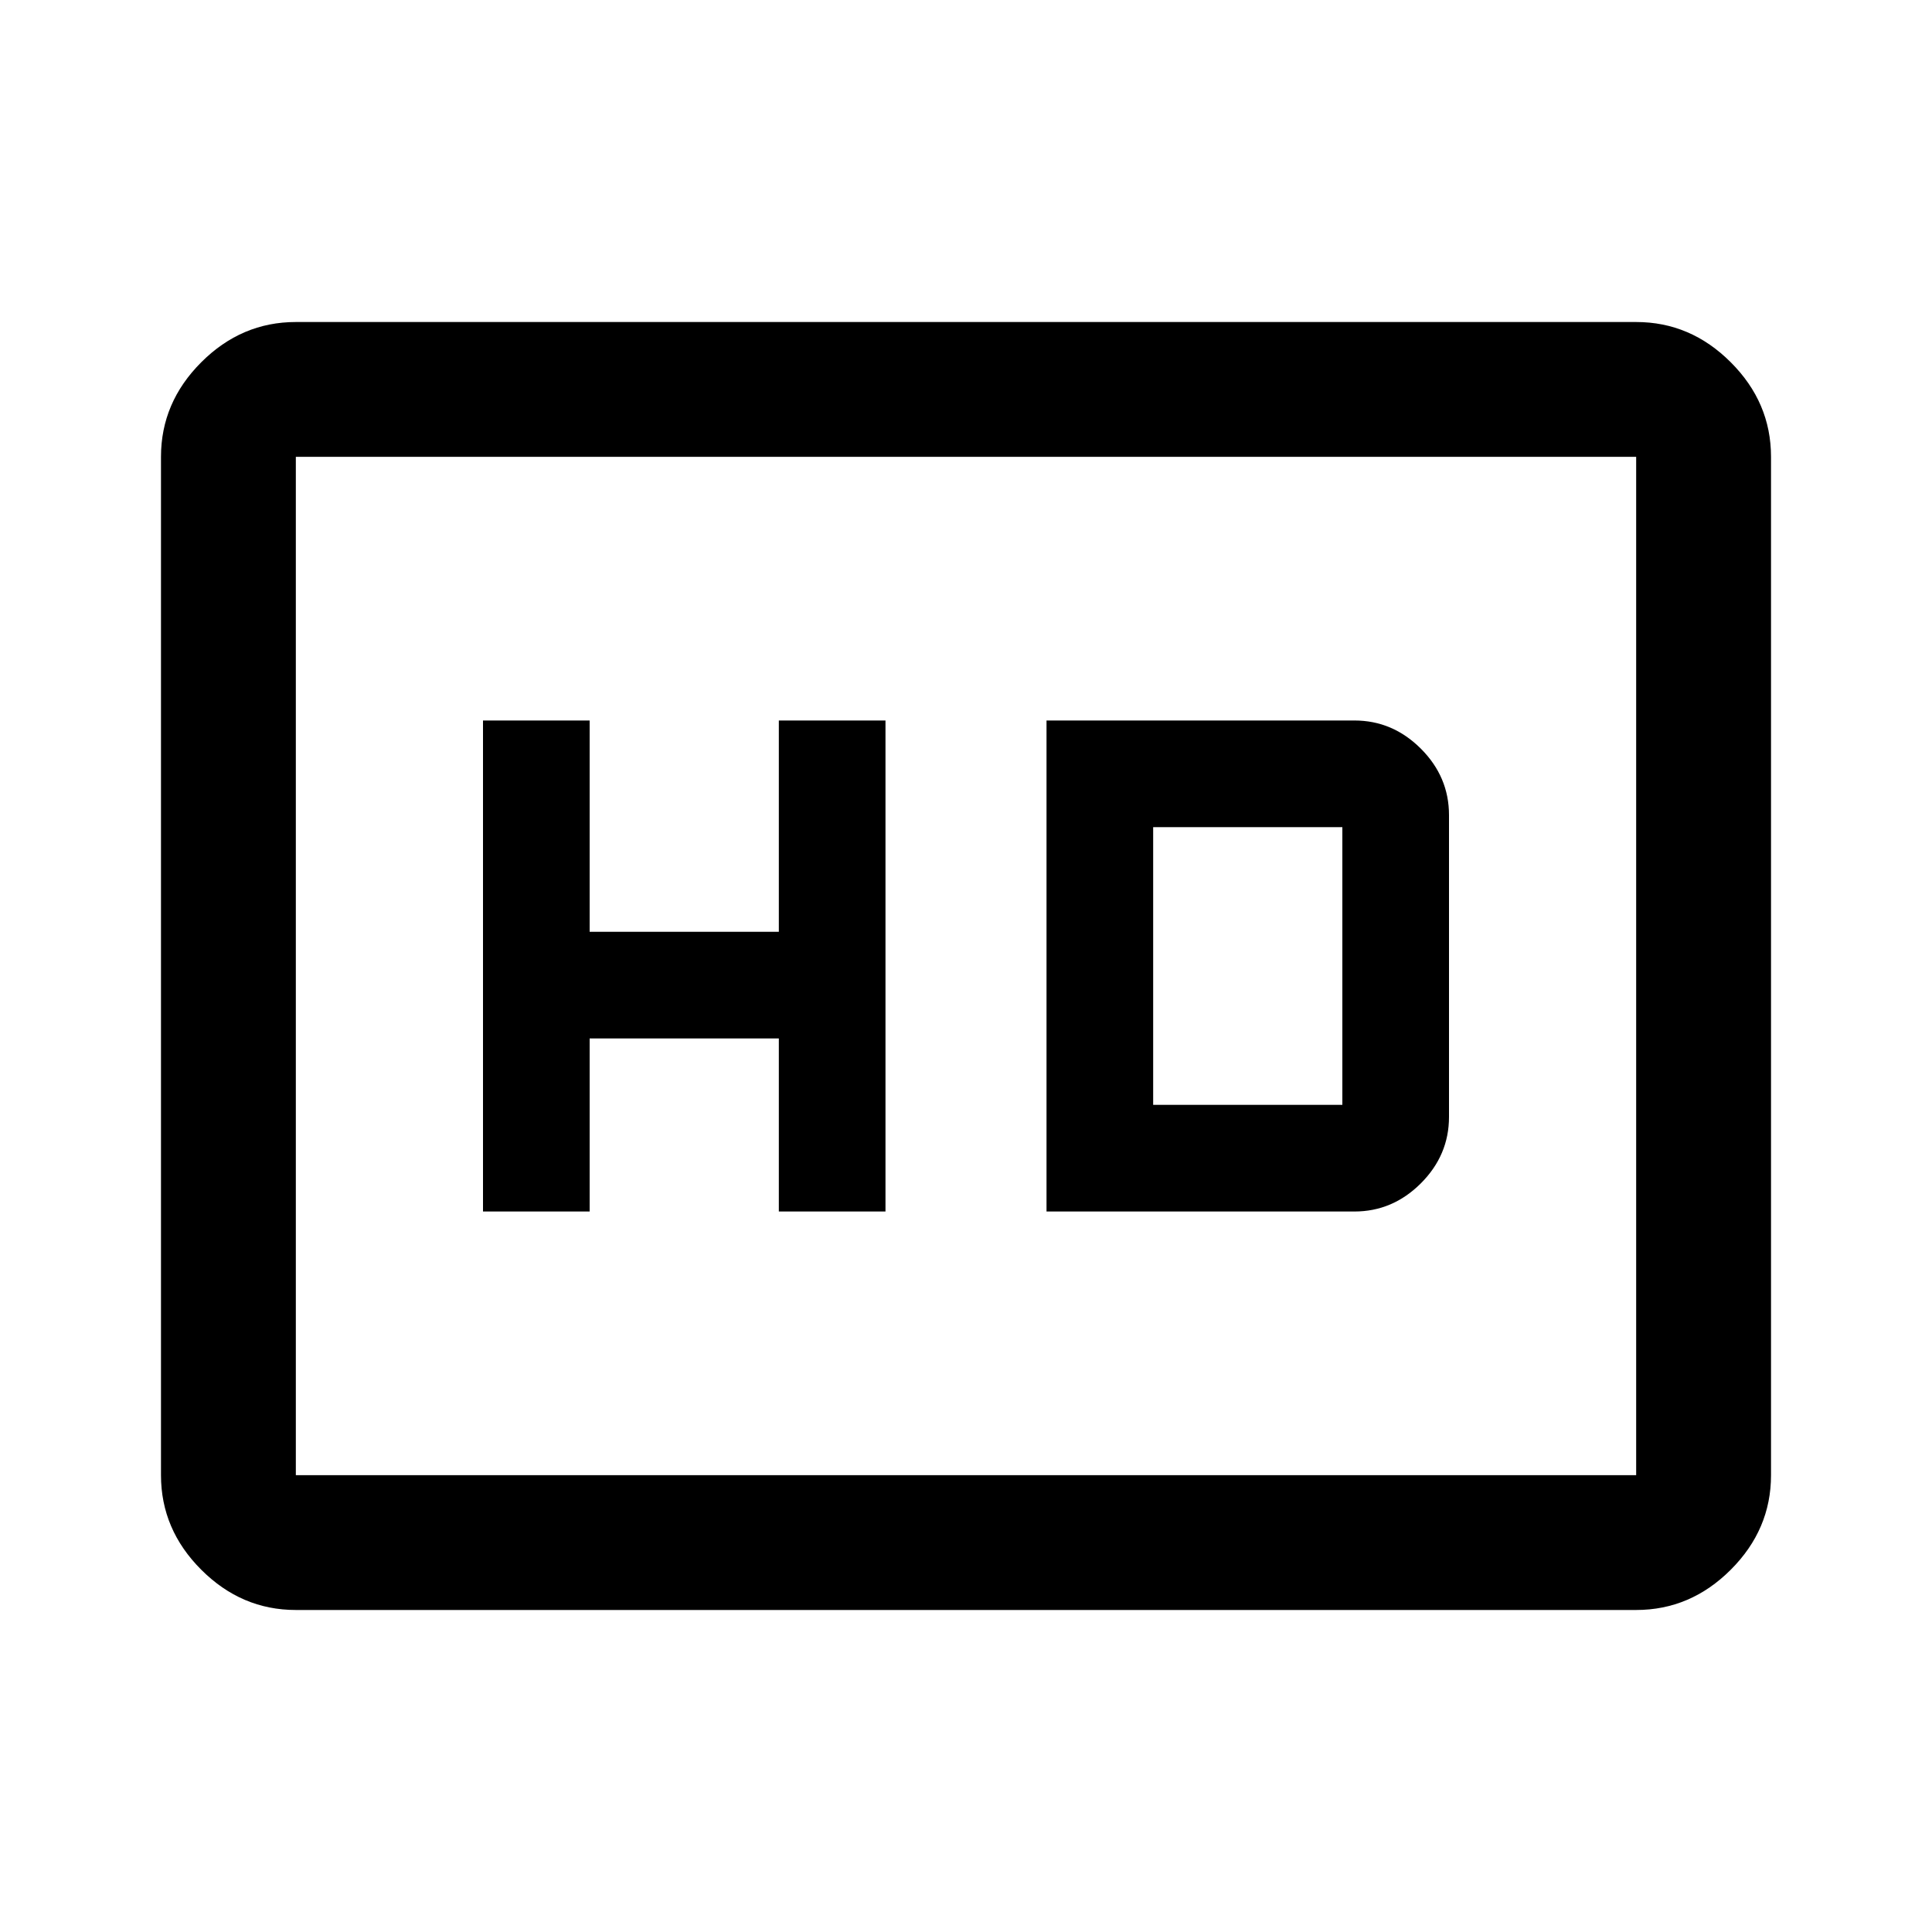 <svg xmlns="http://www.w3.org/2000/svg" height="40" width="40"><path d="M10 25.083h2.208V21.5h3.917v3.583h2.208V14.917h-2.208v4.375h-3.917v-4.375H10Zm11.667 0h6.375q.791 0 1.375-.583.583-.583.583-1.375v-6.25q0-.792-.583-1.375-.584-.583-1.375-.583h-6.375Zm2.208-2.208v-5.75h3.917v5.75ZM6.125 33.333q-1.125 0-1.958-.833-.834-.833-.834-1.958V9.458q0-1.125.834-1.958.833-.833 1.958-.833h27.75q1.125 0 1.958.833.834.833.834 1.958v21.084q0 1.125-.834 1.958-.833.833-1.958.833Zm0-23.875v21.084V9.458Zm27.75 21.084V9.458H6.125v21.084Z"/></svg>